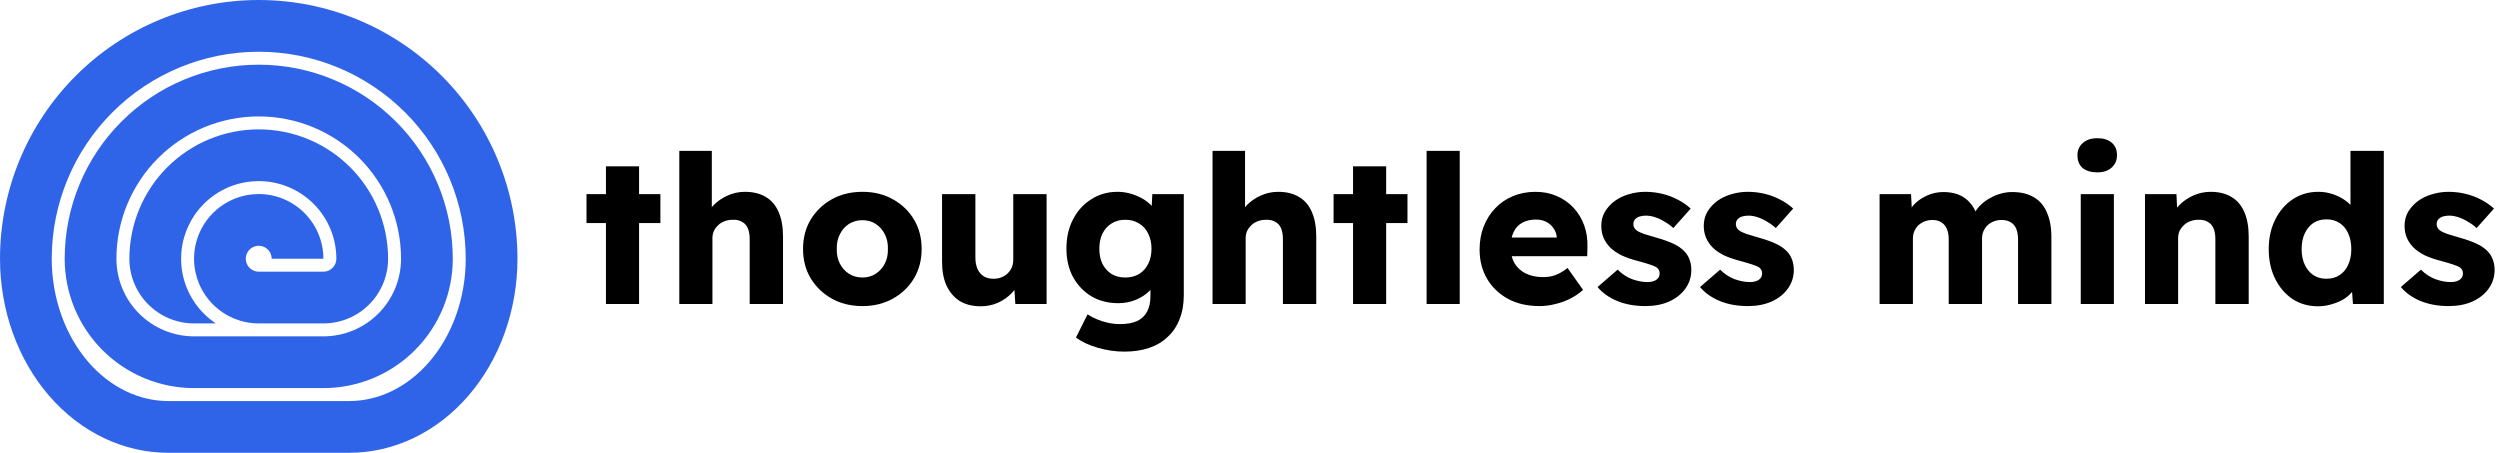 <svg width="773" height="140" viewBox="0 0 773 140" fill="none" xmlns="http://www.w3.org/2000/svg">
<g clip-path="url(#clip0_1_12)">
<path fill-rule="evenodd" clip-rule="evenodd" d="M100 120C105.253 120 110.454 118.965 115.307 116.955C120.16 114.945 124.57 111.999 128.284 108.284C131.999 104.57 134.945 100.16 136.955 95.307C138.965 90.454 140 85.253 140 80C140 64.087 133.678 48.826 122.426 37.574C111.174 26.321 95.913 20 80 20C64.087 20 48.826 26.321 37.574 37.574C26.321 48.826 20 64.087 20 80C20 85.253 21.035 90.454 23.045 95.307C25.055 100.16 28.001 104.57 31.716 108.284C35.43 111.999 39.84 114.945 44.693 116.955C49.546 118.965 54.747 120 60 120H100ZM80 36C68.33 36 57.139 40.636 48.887 48.887C40.636 57.139 36 68.33 36 80C36 83.152 36.621 86.272 37.827 89.184C39.033 92.096 40.801 94.742 43.03 96.97C45.258 99.199 47.904 100.967 50.816 102.173C53.728 103.379 56.848 104 60 104H100C103.152 104 106.272 103.379 109.184 102.173C112.096 100.967 114.742 99.199 116.97 96.97C119.199 94.742 120.967 92.096 122.173 89.184C123.379 86.272 124 83.152 124 80C124 68.33 119.364 57.139 111.113 48.887C102.861 40.636 91.67 36 80 36Z" fill="#3064E8"/>
<path fill-rule="evenodd" clip-rule="evenodd" d="M52 140C45.171 140 38.41 138.448 32.1 135.433C25.792 132.418 20.059 127.998 15.23 122.426C10.402 116.855 6.572 110.241 3.958 102.961C1.345 95.682 0 87.879 0 80C0 58.783 8.429 38.434 23.431 23.431C38.434 8.429 58.783 0 80 0C101.217 0 121.566 8.429 136.568 23.431C151.572 38.434 160 58.783 160 80C160 87.879 158.655 95.682 156.042 102.961C153.428 110.241 149.598 116.855 144.77 122.426C139.941 127.998 134.208 132.418 127.9 135.433C121.59 138.448 114.829 140 108 140H52ZM34.745 34.745C46.748 22.743 63.026 16 80 16C96.974 16 113.252 22.743 125.255 34.745C137.257 46.748 144 63.026 144 80C144 86.072 142.962 92.043 140.983 97.555C139.004 103.067 136.15 107.942 132.678 111.948C129.21 115.949 125.218 118.981 121 120.997C116.792 123.008 112.383 124 108 124H52C47.617 124 43.208 123.008 39 120.997C34.782 118.981 30.79 115.949 27.322 111.948C23.85 107.942 20.996 103.067 19.017 97.555C17.038 92.043 16 86.072 16 80C16 63.026 22.743 46.748 34.745 34.745Z" fill="#3064E8"/>
<path d="M100 100H79.982C78.638 99.999 77.304 99.862 76 99.596C73.472 99.08 71.055 98.077 68.889 96.629C65.6 94.432 63.036 91.308 61.522 87.654C61.032 86.468 60.658 85.245 60.404 84C59.874 81.406 59.863 78.72 60.384 76.098C61.156 72.218 63.061 68.655 65.858 65.858C68.655 63.061 72.218 61.156 76.098 60.384C76.22 60.36 76.341 60.337 76.462 60.315C77.635 60.105 78.819 60 80 60C82.614 60 85.215 60.512 87.654 61.522C91.308 63.036 94.432 65.6 96.629 68.888C98.827 72.178 100 76.044 100 80H84C84 79.209 83.766 78.436 83.326 77.778C82.886 77.12 82.262 76.607 81.531 76.304C80.8 76.002 79.996 75.922 79.22 76.077C78.444 76.231 77.731 76.612 77.172 77.172C76.612 77.731 76.231 78.444 76.077 79.22C75.922 79.996 76.002 80.8 76.304 81.531C76.607 82.262 77.12 82.886 77.778 83.326C78.436 83.766 79.209 84 80 84H100C100.525 84 101.046 83.896 101.531 83.696C102.016 83.494 102.457 83.2 102.828 82.828C103.2 82.457 103.494 82.016 103.696 81.531C103.896 81.046 104 80.525 104 80C104 73.635 101.472 67.53 96.97 63.03C92.47 58.528 86.365 56 80 56C79.31 56 78.622 56.03 77.94 56.088C76.263 56.233 74.614 56.553 73.02 57.038C71.452 57.514 69.936 58.15 68.497 58.936C66.849 59.836 65.302 60.932 63.892 62.209C63.598 62.474 63.311 62.748 63.03 63.03C61.06 64.998 59.469 67.275 58.301 69.745C57.718 70.98 57.24 72.264 56.874 73.582C56.456 75.09 56.184 76.642 56.066 78.218C56.022 78.809 56 79.403 56 80C56 83.136 56.615 86.258 57.827 89.184C59.644 93.57 62.72 97.318 66.666 99.955C66.689 99.97 66.711 99.985 66.734 100H60C57.374 100 54.773 99.483 52.346 98.478C49.92 97.472 47.715 95.999 45.858 94.142C44.001 92.285 42.528 90.08 41.522 87.654C40.517 85.227 40 82.626 40 80C40 69.391 44.214 59.217 51.716 51.716C59.217 44.214 69.391 40 80 40C90.609 40 100.783 44.214 108.284 51.716C115.786 59.217 120 69.391 120 80C120 82.626 119.483 85.227 118.478 87.654C117.472 90.08 115.999 92.285 114.142 94.142C112.285 95.999 110.08 97.472 107.654 98.478C105.227 99.483 102.626 100 100 100Z" fill="#3064E8"/>
</g>
<path d="M187.36 94V51.44H197.6V94H187.36ZM181.344 68.976V60.016H204.192V68.976H181.344ZM210.044 94V46.64H220.092V66.928L218.044 67.696C218.513 66.16 219.345 64.773 220.54 63.536C221.777 62.256 223.249 61.232 224.956 60.464C226.663 59.696 228.455 59.312 230.332 59.312C232.892 59.312 235.047 59.845 236.796 60.912C238.545 61.936 239.868 63.493 240.764 65.584C241.66 67.632 242.108 70.149 242.108 73.136V94H231.804V73.968C231.804 72.603 231.612 71.472 231.228 70.576C230.844 69.68 230.247 69.019 229.436 68.592C228.668 68.123 227.708 67.909 226.556 67.952C225.66 67.952 224.828 68.101 224.06 68.4C223.292 68.656 222.631 69.061 222.076 69.616C221.521 70.128 221.073 70.725 220.732 71.408C220.433 72.091 220.284 72.837 220.284 73.648V94H215.228C214.033 94 213.009 94 212.156 94C211.303 94 210.599 94 210.044 94ZM266.669 94.64C263.128 94.64 259.97 93.872 257.197 92.336C254.466 90.8 252.29 88.709 250.669 86.064C249.09 83.419 248.301 80.389 248.301 76.976C248.301 73.563 249.09 70.533 250.669 67.888C252.29 65.243 254.466 63.152 257.197 61.616C259.97 60.08 263.128 59.312 266.669 59.312C270.21 59.312 273.346 60.08 276.077 61.616C278.85 63.152 281.026 65.243 282.605 67.888C284.184 70.533 284.973 73.563 284.973 76.976C284.973 80.389 284.184 83.419 282.605 86.064C281.026 88.709 278.85 90.8 276.077 92.336C273.346 93.872 270.21 94.64 266.669 94.64ZM266.669 85.808C268.205 85.808 269.57 85.424 270.765 84.656C271.96 83.888 272.898 82.843 273.581 81.52C274.264 80.197 274.584 78.683 274.541 76.976C274.584 75.269 274.264 73.755 273.581 72.432C272.898 71.067 271.96 70 270.765 69.232C269.57 68.464 268.205 68.08 266.669 68.08C265.133 68.08 263.746 68.464 262.509 69.232C261.314 70 260.376 71.067 259.693 72.432C259.01 73.755 258.69 75.269 258.733 76.976C258.69 78.683 259.01 80.197 259.693 81.52C260.376 82.843 261.314 83.888 262.509 84.656C263.746 85.424 265.133 85.808 266.669 85.808ZM303.253 94.704C300.736 94.704 298.581 94.171 296.789 93.104C295.04 91.995 293.674 90.416 292.693 88.368C291.754 86.32 291.285 83.867 291.285 81.008V60.016H301.589V79.6C301.589 80.965 301.802 82.139 302.229 83.12C302.656 84.101 303.296 84.869 304.149 85.424C305.002 85.936 306.026 86.192 307.221 86.192C308.117 86.192 308.928 86.043 309.653 85.744C310.421 85.445 311.061 85.04 311.573 84.528C312.128 83.973 312.554 83.355 312.853 82.672C313.152 81.947 313.301 81.157 313.301 80.304V60.016H323.605V94H313.941L313.493 87.024L315.413 86.256C314.901 87.877 314.048 89.328 312.853 90.608C311.658 91.845 310.229 92.848 308.565 93.616C306.901 94.341 305.13 94.704 303.253 94.704ZM347.659 108.72C344.885 108.72 342.112 108.315 339.339 107.504C336.608 106.693 334.389 105.648 332.683 104.368L336.267 97.2C337.163 97.797 338.144 98.309 339.211 98.736C340.32 99.205 341.472 99.568 342.667 99.824C343.861 100.08 345.077 100.208 346.315 100.208C348.491 100.208 350.261 99.888 351.627 99.248C352.992 98.608 354.016 97.627 354.699 96.304C355.381 95.024 355.723 93.403 355.723 91.44V85.744L357.707 86.064C357.408 87.472 356.661 88.752 355.467 89.904C354.315 91.056 352.885 91.995 351.179 92.72C349.472 93.403 347.659 93.744 345.739 93.744C342.667 93.744 339.915 93.04 337.483 91.632C335.093 90.181 333.195 88.197 331.786 85.68C330.421 83.12 329.739 80.176 329.739 76.848C329.739 73.435 330.421 70.427 331.786 67.824C333.152 65.179 335.029 63.109 337.419 61.616C339.808 60.08 342.496 59.312 345.483 59.312C346.763 59.312 347.979 59.461 349.131 59.76C350.325 60.059 351.413 60.464 352.395 60.976C353.419 61.445 354.315 62.021 355.083 62.704C355.893 63.344 356.533 64.048 357.003 64.816C357.515 65.584 357.856 66.373 358.027 67.184L355.915 67.696L356.299 60.016H366.027V91.248C366.027 94.021 365.6 96.475 364.747 98.608C363.936 100.784 362.72 102.619 361.099 104.112C359.52 105.648 357.6 106.8 355.339 107.568C353.077 108.336 350.517 108.72 347.659 108.72ZM347.915 85.808C349.579 85.808 351.008 85.445 352.203 84.72C353.44 83.952 354.379 82.907 355.019 81.584C355.701 80.261 356.043 78.704 356.043 76.912C356.043 75.12 355.701 73.563 355.019 72.24C354.379 70.875 353.44 69.829 352.203 69.104C351.008 68.336 349.579 67.952 347.915 67.952C346.293 67.952 344.885 68.336 343.691 69.104C342.496 69.829 341.557 70.875 340.875 72.24C340.235 73.563 339.915 75.12 339.915 76.912C339.915 78.704 340.235 80.261 340.875 81.584C341.557 82.907 342.496 83.952 343.691 84.72C344.885 85.445 346.293 85.808 347.915 85.808ZM374.919 94V46.64H384.967V66.928L382.919 67.696C383.388 66.16 384.22 64.773 385.415 63.536C386.652 62.256 388.124 61.232 389.831 60.464C391.538 59.696 393.33 59.312 395.207 59.312C397.767 59.312 399.922 59.845 401.671 60.912C403.42 61.936 404.743 63.493 405.639 65.584C406.535 67.632 406.983 70.149 406.983 73.136V94H396.679V73.968C396.679 72.603 396.487 71.472 396.103 70.576C395.719 69.68 395.122 69.019 394.311 68.592C393.543 68.123 392.583 67.909 391.431 67.952C390.535 67.952 389.703 68.101 388.935 68.4C388.167 68.656 387.506 69.061 386.951 69.616C386.396 70.128 385.948 70.725 385.607 71.408C385.308 72.091 385.159 72.837 385.159 73.648V94H380.103C378.908 94 377.884 94 377.031 94C376.178 94 375.474 94 374.919 94ZM418.36 94V51.44H428.6V94H418.36ZM412.344 68.976V60.016H435.192V68.976H412.344ZM441.108 94V46.64H451.348V94H441.108ZM476.049 94.64C472.294 94.64 469.03 93.893 466.257 92.4C463.483 90.864 461.329 88.795 459.793 86.192C458.257 83.547 457.489 80.539 457.489 77.168C457.489 74.565 457.915 72.176 458.769 70C459.622 67.824 460.817 65.947 462.353 64.368C463.889 62.747 465.702 61.509 467.793 60.656C469.926 59.76 472.251 59.312 474.769 59.312C477.158 59.312 479.334 59.739 481.297 60.592C483.302 61.445 485.03 62.64 486.481 64.176C487.931 65.712 489.041 67.525 489.809 69.616C490.577 71.707 490.918 73.989 490.833 76.464L490.769 79.216H463.697L462.225 73.456H482.449L481.361 74.672V73.392C481.275 72.325 480.934 71.387 480.337 70.576C479.782 69.723 479.035 69.061 478.097 68.592C477.158 68.123 476.091 67.888 474.897 67.888C473.233 67.888 471.803 68.229 470.609 68.912C469.457 69.552 468.582 70.512 467.985 71.792C467.387 73.029 467.089 74.565 467.089 76.4C467.089 78.277 467.473 79.92 468.241 81.328C469.051 82.693 470.203 83.76 471.697 84.528C473.233 85.296 475.046 85.68 477.137 85.68C478.587 85.68 479.867 85.467 480.977 85.04C482.129 84.613 483.366 83.888 484.689 82.864L489.489 89.648C488.166 90.8 486.758 91.739 485.265 92.464C483.771 93.189 482.235 93.723 480.657 94.064C479.121 94.448 477.585 94.64 476.049 94.64ZM508.812 94.64C505.485 94.64 502.541 94.107 499.981 93.04C497.463 91.973 495.458 90.544 493.965 88.752L500.173 83.376C501.495 84.699 502.989 85.68 504.653 86.32C506.317 86.917 507.895 87.216 509.389 87.216C509.986 87.216 510.519 87.152 510.989 87.024C511.458 86.896 511.842 86.725 512.141 86.512C512.482 86.256 512.738 85.979 512.909 85.68C513.079 85.339 513.165 84.955 513.165 84.528C513.165 83.675 512.781 83.013 512.013 82.544C511.629 82.331 510.989 82.075 510.093 81.776C509.197 81.477 508.045 81.136 506.637 80.752C504.631 80.24 502.882 79.643 501.389 78.96C499.938 78.235 498.743 77.403 497.805 76.464C496.951 75.568 496.29 74.587 495.821 73.52C495.351 72.411 495.117 71.173 495.117 69.808C495.117 68.229 495.479 66.8 496.205 65.52C496.973 64.24 497.975 63.131 499.213 62.192C500.493 61.253 501.943 60.549 503.565 60.08C505.229 59.568 506.935 59.312 508.685 59.312C510.562 59.312 512.354 59.525 514.061 59.952C515.767 60.379 517.346 60.976 518.797 61.744C520.29 62.512 521.613 63.429 522.765 64.496L517.389 70.512C516.621 69.787 515.746 69.147 514.765 68.592C513.826 67.995 512.845 67.525 511.821 67.184C510.797 66.843 509.858 66.672 509.005 66.672C508.365 66.672 507.789 66.736 507.277 66.864C506.807 66.949 506.402 67.12 506.061 67.376C505.719 67.589 505.463 67.867 505.293 68.208C505.122 68.507 505.037 68.869 505.037 69.296C505.037 69.723 505.143 70.128 505.357 70.512C505.613 70.896 505.954 71.216 506.381 71.472C506.807 71.728 507.49 72.027 508.429 72.368C509.367 72.667 510.647 73.051 512.269 73.52C514.274 74.075 516.002 74.693 517.453 75.376C518.903 76.059 520.055 76.869 520.909 77.808C521.591 78.533 522.103 79.387 522.445 80.368C522.786 81.307 522.957 82.331 522.957 83.44C522.957 85.616 522.338 87.557 521.101 89.264C519.906 90.928 518.242 92.251 516.109 93.232C513.975 94.171 511.543 94.64 508.812 94.64ZM540.5 94.64C537.172 94.64 534.228 94.107 531.668 93.04C529.151 91.973 527.145 90.544 525.652 88.752L531.86 83.376C533.183 84.699 534.676 85.68 536.34 86.32C538.004 86.917 539.583 87.216 541.076 87.216C541.673 87.216 542.207 87.152 542.676 87.024C543.145 86.896 543.529 86.725 543.828 86.512C544.169 86.256 544.425 85.979 544.596 85.68C544.767 85.339 544.852 84.955 544.852 84.528C544.852 83.675 544.468 83.013 543.7 82.544C543.316 82.331 542.676 82.075 541.78 81.776C540.884 81.477 539.732 81.136 538.324 80.752C536.319 80.24 534.569 79.643 533.076 78.96C531.625 78.235 530.431 77.403 529.492 76.464C528.639 75.568 527.977 74.587 527.508 73.52C527.039 72.411 526.804 71.173 526.804 69.808C526.804 68.229 527.167 66.8 527.892 65.52C528.66 64.24 529.663 63.131 530.9 62.192C532.18 61.253 533.631 60.549 535.252 60.08C536.916 59.568 538.623 59.312 540.372 59.312C542.249 59.312 544.041 59.525 545.748 59.952C547.455 60.379 549.033 60.976 550.484 61.744C551.977 62.512 553.3 63.429 554.452 64.496L549.076 70.512C548.308 69.787 547.433 69.147 546.452 68.592C545.513 67.995 544.532 67.525 543.508 67.184C542.484 66.843 541.545 66.672 540.692 66.672C540.052 66.672 539.476 66.736 538.964 66.864C538.495 66.949 538.089 67.12 537.748 67.376C537.407 67.589 537.151 67.867 536.98 68.208C536.809 68.507 536.724 68.869 536.724 69.296C536.724 69.723 536.831 70.128 537.044 70.512C537.3 70.896 537.641 71.216 538.068 71.472C538.495 71.728 539.177 72.027 540.116 72.368C541.055 72.667 542.335 73.051 543.956 73.52C545.961 74.075 547.689 74.693 549.14 75.376C550.591 76.059 551.743 76.869 552.596 77.808C553.279 78.533 553.791 79.387 554.132 80.368C554.473 81.307 554.644 82.331 554.644 83.44C554.644 85.616 554.025 87.557 552.788 89.264C551.593 90.928 549.929 92.251 547.796 93.232C545.663 94.171 543.231 94.64 540.5 94.64ZM581.168 94V60.016H590.896L591.216 66.16L589.872 66.224C590.384 65.115 591.024 64.133 591.792 63.28C592.602 62.427 593.498 61.723 594.48 61.168C595.504 60.571 596.549 60.123 597.616 59.824C598.725 59.525 599.834 59.376 600.944 59.376C602.608 59.376 604.122 59.632 605.488 60.144C606.853 60.656 608.048 61.488 609.072 62.64C610.096 63.749 610.906 65.264 611.504 67.184L609.904 67.056L610.416 66.032C610.97 65.008 611.674 64.091 612.528 63.28C613.424 62.427 614.405 61.723 615.472 61.168C616.538 60.571 617.648 60.123 618.8 59.824C619.952 59.525 621.061 59.376 622.128 59.376C624.816 59.376 627.056 59.909 628.848 60.976C630.64 62 631.984 63.557 632.88 65.648C633.818 67.739 634.288 70.277 634.288 73.264V94H623.984V74.096C623.984 72.731 623.792 71.6 623.408 70.704C623.024 69.808 622.448 69.147 621.68 68.72C620.954 68.251 620.037 68.016 618.928 68.016C618.032 68.016 617.2 68.165 616.432 68.464C615.706 68.763 615.066 69.168 614.512 69.68C614 70.192 613.594 70.789 613.296 71.472C612.997 72.155 612.847 72.923 612.847 73.776V94H602.544V74.032C602.544 72.752 602.352 71.664 601.968 70.768C601.584 69.872 601.008 69.189 600.24 68.72C599.472 68.251 598.576 68.016 597.552 68.016C596.656 68.016 595.824 68.165 595.056 68.464C594.33 68.763 593.69 69.168 593.135 69.68C592.624 70.192 592.218 70.789 591.92 71.472C591.621 72.155 591.472 72.901 591.472 73.712V94H581.168ZM643.37 94V60.016H653.61V94H643.37ZM648.49 53.296C646.57 53.296 645.055 52.848 643.946 51.952C642.879 51.013 642.346 49.691 642.346 47.984C642.346 46.448 642.901 45.189 644.01 44.208C645.119 43.227 646.613 42.736 648.49 42.736C650.41 42.736 651.903 43.205 652.97 44.144C654.037 45.04 654.57 46.32 654.57 47.984C654.57 49.563 654.015 50.843 652.906 51.824C651.839 52.805 650.367 53.296 648.49 53.296ZM663.232 94V60.016H672.96L673.28 66.928L671.232 67.696C671.701 66.16 672.533 64.773 673.728 63.536C674.965 62.256 676.437 61.232 678.144 60.464C679.85 59.696 681.642 59.312 683.52 59.312C686.08 59.312 688.234 59.845 689.984 60.912C691.733 61.936 693.056 63.493 693.951 65.584C694.848 67.632 695.296 70.149 695.296 73.136V94H684.992V73.968C684.992 72.603 684.8 71.472 684.416 70.576C684.032 69.68 683.434 69.019 682.624 68.592C681.856 68.123 680.896 67.909 679.744 67.952C678.848 67.952 678.016 68.101 677.248 68.4C676.48 68.656 675.818 69.061 675.264 69.616C674.709 70.128 674.261 70.725 673.92 71.408C673.621 72.091 673.472 72.837 673.472 73.648V94H668.416C667.221 94 666.197 94 665.344 94C664.49 94 663.786 94 663.232 94ZM716.721 94.704C713.777 94.704 711.153 93.957 708.849 92.464C706.587 90.928 704.795 88.837 703.473 86.192C702.15 83.504 701.489 80.453 701.489 77.04C701.489 73.627 702.15 70.597 703.473 67.952C704.795 65.264 706.609 63.152 708.913 61.616C711.217 60.08 713.862 59.312 716.849 59.312C718.385 59.312 719.857 59.547 721.265 60.016C722.673 60.485 723.953 61.125 725.105 61.936C726.257 62.747 727.195 63.685 727.921 64.752C728.646 65.776 729.073 66.843 729.201 67.952L726.769 68.528V46.64H737.073V94H727.537L726.961 86.256L729.009 86.576C728.881 87.643 728.454 88.667 727.729 89.648C727.046 90.629 726.15 91.504 725.041 92.272C723.931 92.997 722.651 93.573 721.201 94C719.793 94.469 718.299 94.704 716.721 94.704ZM719.345 86.192C720.923 86.192 722.289 85.808 723.441 85.04C724.593 84.272 725.467 83.205 726.065 81.84C726.705 80.475 727.025 78.875 727.025 77.04C727.025 75.163 726.705 73.541 726.065 72.176C725.467 70.811 724.593 69.744 723.441 68.976C722.289 68.208 720.923 67.824 719.345 67.824C717.766 67.824 716.401 68.208 715.249 68.976C714.139 69.744 713.265 70.811 712.625 72.176C711.985 73.541 711.665 75.163 711.665 77.04C711.665 78.875 711.985 80.475 712.625 81.84C713.265 83.205 714.139 84.272 715.249 85.04C716.401 85.808 717.766 86.192 719.345 86.192ZM757.188 94.64C753.86 94.64 750.916 94.107 748.356 93.04C745.838 91.973 743.833 90.544 742.34 88.752L748.548 83.376C749.87 84.699 751.364 85.68 753.028 86.32C754.692 86.917 756.27 87.216 757.764 87.216C758.361 87.216 758.894 87.152 759.364 87.024C759.833 86.896 760.217 86.725 760.516 86.512C760.857 86.256 761.113 85.979 761.284 85.68C761.454 85.339 761.54 84.955 761.54 84.528C761.54 83.675 761.156 83.013 760.388 82.544C760.004 82.331 759.364 82.075 758.468 81.776C757.572 81.477 756.42 81.136 755.012 80.752C753.006 80.24 751.257 79.643 749.764 78.96C748.313 78.235 747.118 77.403 746.18 76.464C745.326 75.568 744.665 74.587 744.196 73.52C743.726 72.411 743.492 71.173 743.492 69.808C743.492 68.229 743.854 66.8 744.58 65.52C745.348 64.24 746.35 63.131 747.588 62.192C748.868 61.253 750.318 60.549 751.94 60.08C753.604 59.568 755.31 59.312 757.06 59.312C758.937 59.312 760.729 59.525 762.436 59.952C764.142 60.379 765.721 60.976 767.172 61.744C768.665 62.512 769.988 63.429 771.14 64.496L765.764 70.512C764.996 69.787 764.121 69.147 763.14 68.592C762.201 67.995 761.22 67.525 760.196 67.184C759.172 66.843 758.233 66.672 757.38 66.672C756.74 66.672 756.164 66.736 755.652 66.864C755.182 66.949 754.777 67.12 754.436 67.376C754.094 67.589 753.838 67.867 753.668 68.208C753.497 68.507 753.412 68.869 753.412 69.296C753.412 69.723 753.518 70.128 753.732 70.512C753.988 70.896 754.329 71.216 754.756 71.472C755.182 71.728 755.865 72.027 756.804 72.368C757.742 72.667 759.022 73.051 760.644 73.52C762.649 74.075 764.377 74.693 765.828 75.376C767.278 76.059 768.43 76.869 769.284 77.808C769.966 78.533 770.478 79.387 770.82 80.368C771.161 81.307 771.332 82.331 771.332 83.44C771.332 85.616 770.713 87.557 769.476 89.264C768.281 90.928 766.617 92.251 764.484 93.232C762.35 94.171 759.918 94.64 757.188 94.64Z" fill="black"/>
<defs>
<clipPath id="clip0_1_12">
<rect width="160" height="140" fill="white"/>
</clipPath>
</defs>
</svg>

